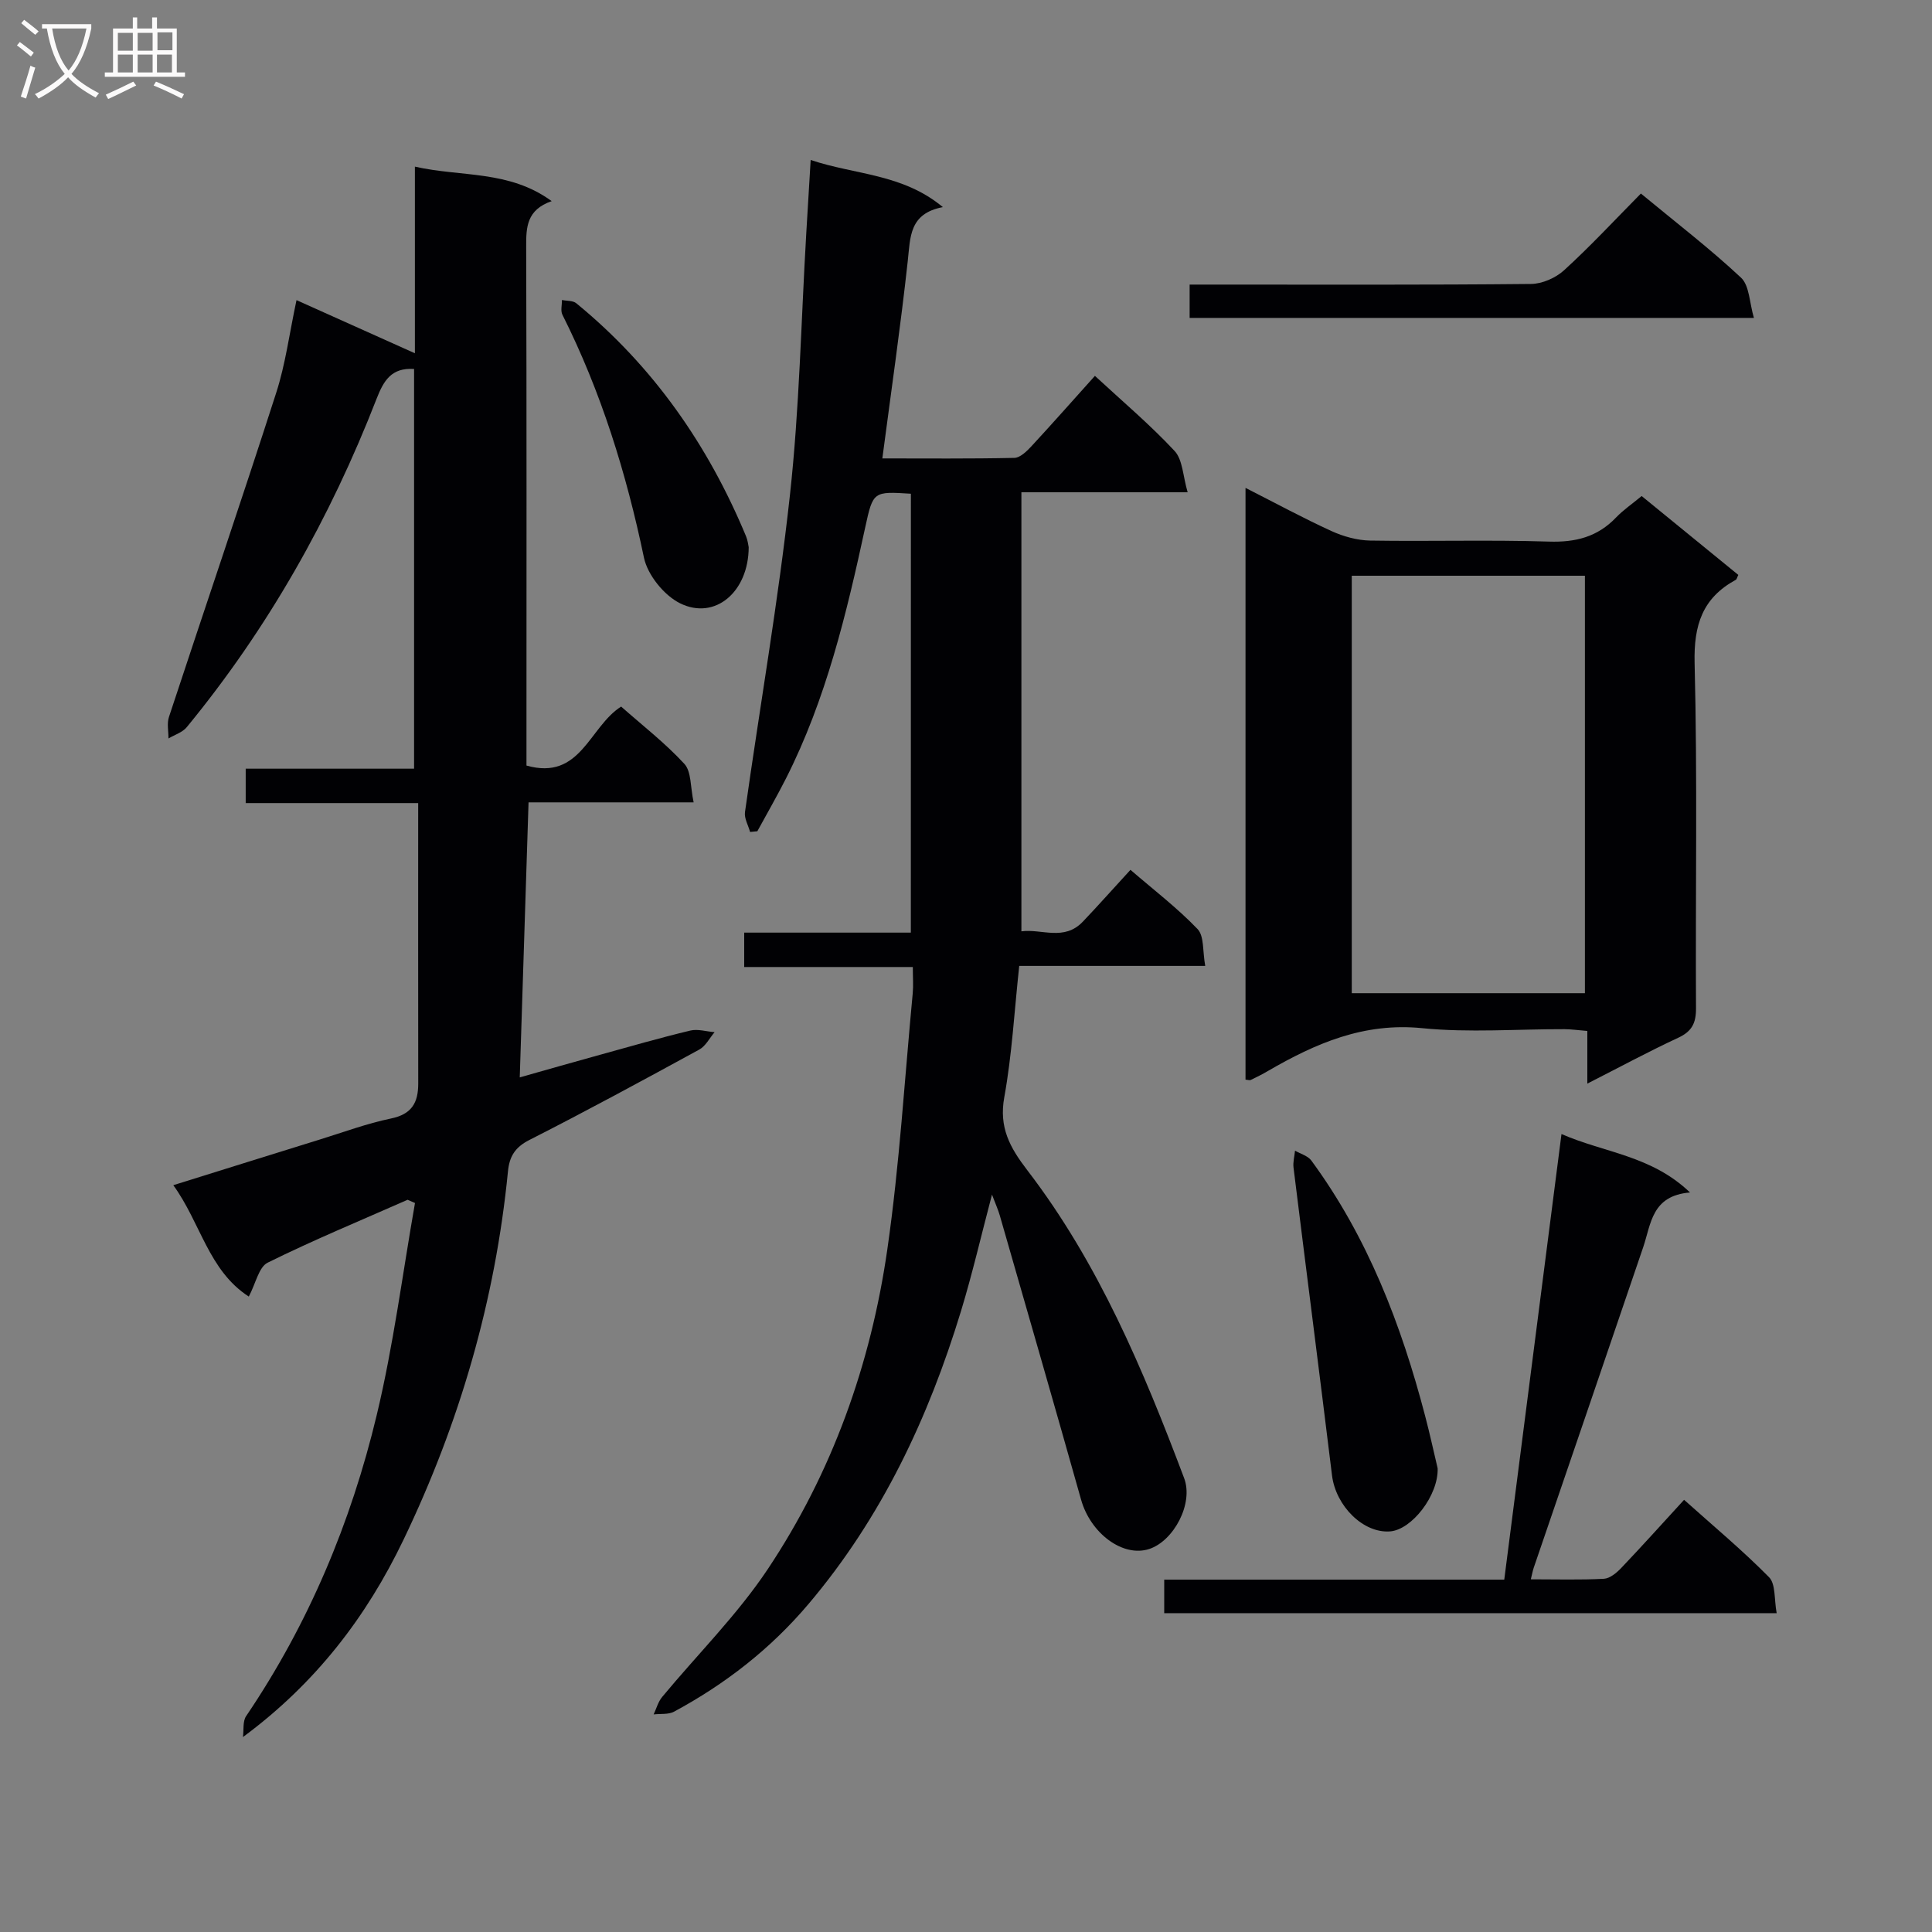 <svg enable-background="new 0 0 400 400" viewBox="0 0 400 400" xmlns="http://www.w3.org/2000/svg"><rect x="0" y="0" width="400" height="400" fill="#808080" stroke="none"/><g fill="#010104"><path d="m61.39 62.14c8.44 3.79 16.38 7.35 24.51 11 0-12.3 0-25.04 0-38.64 9.63 2.18 19.47.68 28.32 7.14-5.18 1.8-5.3 5.39-5.28 9.43.11 34 .06 68 .06 101.99v5.44c11.24 3.18 12.96-8.01 19.6-12.21 4.35 3.85 9.09 7.52 13.09 11.86 1.47 1.6 1.23 4.79 1.92 7.97-11.94 0-23.01 0-34.18 0-.61 19.11-1.2 37.65-1.82 56.94 5.6-1.58 11.07-3.15 16.55-4.66 6.24-1.73 12.46-3.52 18.75-5.03 1.56-.38 3.35.2 5.04.33-1.04 1.22-1.85 2.88-3.17 3.6-11.67 6.37-23.35 12.71-35.2 18.73-2.97 1.51-4.11 3.43-4.41 6.48-2.63 26.7-10 52.05-21.61 76.24-7.69 16.03-18.2 29.75-33.26 40.89.2-1.46-.08-3.25.66-4.34 12.93-19.1 21.71-40.07 27.04-62.34 3.46-14.43 5.34-29.25 7.92-43.89-.51-.22-1.02-.44-1.53-.67-9.69 4.28-19.49 8.33-28.97 13.02-1.84.91-2.46 4.29-3.91 7.02-8.36-5.41-9.95-15.24-15.63-23.06 10.48-3.27 20.38-6.37 30.29-9.44 4.91-1.52 9.77-3.33 14.79-4.37 4.29-.88 5.63-3.27 5.63-7.21-.03-19.14-.01-38.28-.01-58.09-12.36 0-23.91 0-35.71 0 0-2.62 0-4.56 0-7.12h34.86c0-28 0-55.39 0-82.76-4.7-.31-6.3 2.42-7.77 6.19-9.59 24.67-22.46 47.49-39.3 67.98-.89 1.08-2.5 1.57-3.78 2.33.01-1.49-.35-3.11.1-4.45 7.37-22.37 14.98-44.66 22.19-67.07 1.93-5.94 2.73-12.26 4.22-19.23z"/><path d="m188.59 102.22c-7.77-.49-7.83-.5-9.45 6.94-3.87 17.86-8.1 35.61-16.43 52.05-1.87 3.68-3.93 7.26-5.91 10.89-.5.05-1 .1-1.5.15-.38-1.37-1.24-2.82-1.06-4.11 3.08-21.86 6.89-43.64 9.3-65.58 1.98-18 2.32-36.18 3.39-54.28.28-4.79.57-9.58.91-15.16 9.26 3.11 19.03 2.82 27.37 9.76-7.01 1.33-6.72 6.24-7.27 11.18-1.48 13.49-3.43 26.94-5.26 40.85 9.06 0 18.2.09 27.33-.11 1.2-.03 2.55-1.35 3.51-2.38 4.39-4.74 8.66-9.59 13.17-14.6 5.67 5.25 11.41 10.09 16.49 15.54 1.7 1.82 1.72 5.22 2.71 8.56-12.14 0-23.08 0-34.42 0v90.9c4.19-.56 8.84 2.09 12.73-2.01 3.2-3.36 6.28-6.83 9.85-10.72 4.82 4.16 9.69 7.88 13.89 12.26 1.4 1.46 1.03 4.6 1.59 7.63-13.21 0-25.79 0-38.51 0-1.02 9.43-1.5 18.4-3.09 27.17-1.14 6.26 1.13 10.4 4.76 15.13 14.73 19.2 24.01 41.31 32.47 63.75 1.99 5.27-2.15 13-7.22 14.67-5.45 1.79-12.15-3.23-14.11-10.2-5.53-19.64-11.2-39.24-16.83-58.84-.36-1.25-.91-2.45-1.62-4.33-2.24 8.49-4.06 16.38-6.41 24.1-6.75 22.15-16.44 42.77-31.55 60.63-7.86 9.3-17.22 16.58-27.86 22.32-1.17.63-2.81.4-4.23.57.57-1.21.93-2.61 1.76-3.61 7.3-8.81 15.54-16.98 21.85-26.44 13.36-20.03 21.35-42.46 24.77-66.22 2.53-17.56 3.58-35.34 5.26-53.03.15-1.62.02-3.26.02-5.44-11.86 0-23.26 0-34.91 0 0-2.63 0-4.69 0-7.12h34.5c.01-30.41.01-60.45.01-90.87z"/><path d="m339.89 102.7c6.93 5.65 13.48 11 20.01 16.33-.26.51-.32.91-.53 1.02-6.88 3.75-8.71 9.33-8.52 17.2.6 23.82.16 47.66.29 71.49.02 3.08-.84 4.8-3.69 6.12-6.13 2.85-12.09 6.07-18.81 9.49 0-4.02 0-7.27 0-10.9-1.87-.15-3.29-.36-4.72-.37-9.83-.03-19.74.76-29.48-.21-12.07-1.21-22.08 3.15-31.95 8.88-1.15.67-2.33 1.27-3.53 1.84-.25.12-.63-.03-1.09-.06 0-40.58 0-81.15 0-122.52 6.28 3.19 11.95 6.27 17.8 8.94 2.47 1.13 5.33 1.92 8.02 1.97 12.33.2 24.67-.18 36.99.21 5.53.18 10.05-.96 13.89-4.97 1.49-1.56 3.3-2.79 5.32-4.46zm-60.02 16.5v86.43h48.27c0-28.97 0-57.64 0-86.43-16.26 0-32.06 0-48.27 0z"/><path d="m311.44 327.05c3.98-31.02 7.87-61.25 11.85-92.26 8.95 3.91 18.58 4.42 26.61 12.1-7.94.65-8.05 6.47-9.69 11.32-7.52 22.15-15.12 44.27-22.68 66.41-.2.6-.31 1.23-.59 2.36 5.27 0 10.21.15 15.13-.11 1.25-.07 2.64-1.24 3.6-2.25 4.24-4.45 8.35-9.03 13-14.1 5.97 5.35 12.05 10.41 17.59 16.02 1.4 1.42 1.04 4.57 1.58 7.45-42.62 0-84.49 0-126.8 0 0-2.12 0-4.31 0-6.94z"/><path d="m339.73 40.07c7.33 6.06 14.33 11.43 20.74 17.43 1.74 1.63 1.72 5.15 2.66 8.32-39.67 0-78.07 0-116.83 0 0-2.12 0-4.17 0-6.9h5.24c21.81 0 43.62.09 65.43-.13 2.33-.02 5.12-1.25 6.86-2.84 5.39-4.91 10.38-10.29 15.9-15.88z"/><path d="m297.65 304c.18 5.59-5.35 12.71-9.84 13.06-5.56.43-11.25-5.26-12.03-11.59-2.6-21.25-5.34-42.48-7.97-63.73-.14-1.14.2-2.34.31-3.51 1.15.67 2.66 1.07 3.38 2.05 11.69 15.92 18.62 33.99 23.57 52.92.97 3.69 1.78 7.42 2.58 10.8z"/><path d="m155.01 113.29c-.03 9.28-6.99 15.18-14.2 11.62-3.32-1.64-6.74-5.87-7.49-9.47-3.65-17.47-8.86-34.31-16.88-50.28-.41-.82-.08-2.03-.09-3.05 1 .21 2.27.1 2.97.68 15.9 13.02 27.29 29.35 35.14 48.24.37.9.47 1.91.55 2.26z"/></g><path d="m6.4 11.7c-1-.8-1.9-1.6-2.9-2.3l.6-.7c.9.7 1.9 1.4 2.9 2.2zm-2.1 8.3c.7-2.1 1.4-4.2 2-6.4.2.1.6.3 1 .4-.7 2.3-1.3 4.4-1.9 6.4zm3-12.8c-1.1-.9-2.1-1.7-2.9-2.4l.6-.7c1 .8 2 1.5 3 2.4zm1.4-1.3v-.9h10.2v.9c-.9 4.2-2.3 7.3-4.1 9.4 1.3 1.4 3.2 2.7 5.7 4-.2.2-.4.5-.7.9-2.5-1.4-4.4-2.7-5.7-4.2-1.4 1.5-3.5 3-6.1 4.4 0 0 0 0-.1-.1-.3-.4-.5-.7-.7-.8 2.7-1.3 4.7-2.8 6.2-4.2-1.8-2.2-3-5.3-3.7-9.4zm9.2 0h-7.1c.6 3.8 1.7 6.7 3.4 8.7 1.7-2 2.9-4.8 3.7-8.7z" fill="#fbfafa"/><path d="m31.6 3.6h.9v2.3h4.1v9.1h1.7v.9h-16.6v-.9h1.7v-9.1h4.1v-2.3h.9v2.3h3.1v-2.3zm-4 13.3.6.8c-1.9.9-3.8 1.9-5.8 2.8-.2-.3-.3-.6-.5-.9 2-.9 3.9-1.8 5.7-2.7zm-3.2-10.1v3.7h3.1v-3.7zm0 4.5v3.7h3.1v-3.7zm4.1-4.5v3.7h3.1v-3.7zm0 4.5v3.7h3.1v-3.7zm9.1 9.1c-2.1-1.1-4.1-2-5.8-2.7l.5-.8c2.2.9 4.1 1.8 5.8 2.6zm-1.9-13.7h-3.1v3.7h3.1v-3.6zm-3.2 4.6v3.7h3.1v-3.7z" fill="#fbfafa"/></svg>
